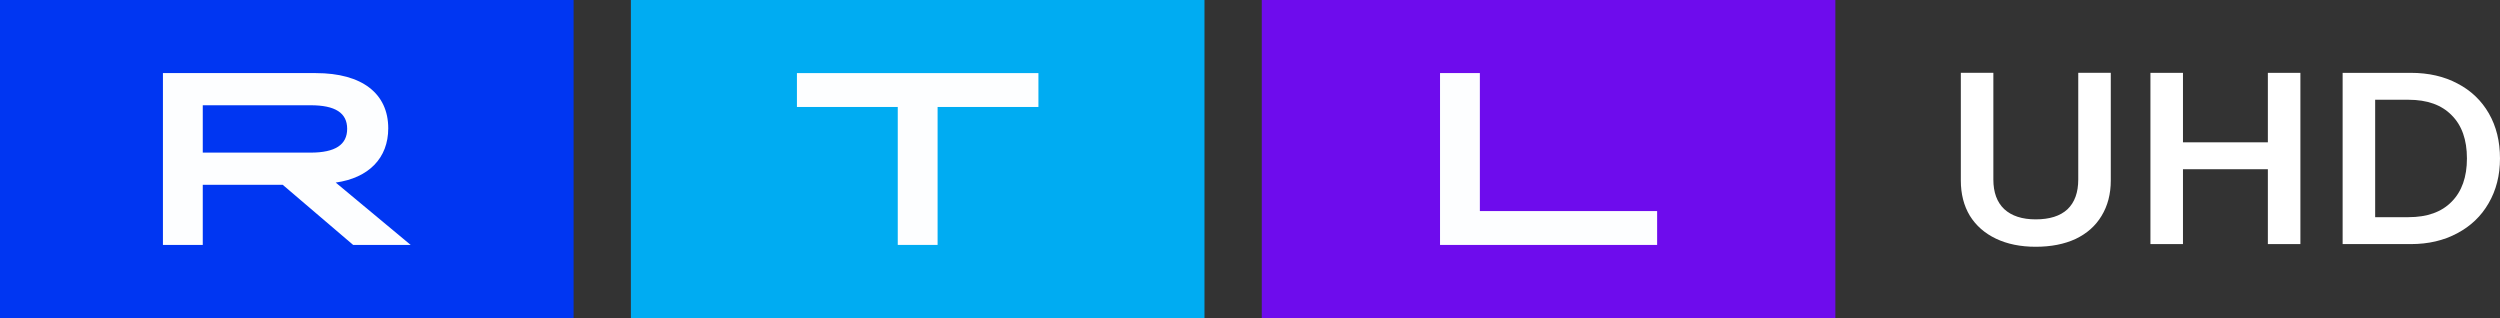 <svg width="1089.7" height="138.61" version="1.1" xmlns="http://www.w3.org/2000/svg">
 <rect width="100%" height="100%" fill="#333333" stroke="none"/>
 <g transform="translate(-.794 0)" fill="#fff" font-family="'RTL United Text'" font-size="40px" font-weight="bold" stroke-width="2.772">
  <path d="m888.1 107.56q-9.914 0-17.291-3.519-7.378-3.519-11.412-10.023-3.919-6.504-3.919-15.354v-46.916h14.179v46.489q0 8.424 4.726 12.902 4.842 4.478 13.718 4.478 9.107 0 13.833-4.372 4.726-4.478 4.726-13.008v-46.489h14.179v46.916q0 8.85-4.035 15.461-3.919 6.504-11.297 10.023-7.378 3.412-17.407 3.412z" style="white-space:pre"/>
  <path d="m989.31 62.034v-30.282h14.179v74.638h-14.179v-32.628h-37.003v32.628h-14.179v-74.638h14.179v30.282z" style="white-space:pre"/>
  <path d="m1021.9 106.39v-74.638h29.741q11.643 0 20.404 4.692 8.761 4.585 13.602 13.008t4.842 19.619q0 10.982-4.957 19.513-4.841 8.424-13.718 13.115-8.761 4.692-20.173 4.692zm28.704-11.729q12.219 0 18.79-6.717 6.686-6.717 6.686-18.873 0-12.262-6.686-18.873-6.571-6.717-18.79-6.717h-14.525v51.181z" style="white-space:pre"/>
 </g>
 <g transform="translate(0,591.07)" stroke-width="3.96">
  <path d="m549.98-452.46h250.02v-138.61h-250.02z" fill="#6e0ced"/>
  <path d="m274.99-452.46h250.02v-138.61h-250.02z" fill="#00acf2"/>
  <path d="m0-452.46h250.02v-138.61h-250.02z" fill="#0036f2"/>
  <g transform="translate(0,-591.07)" fill="#fdfeff" fill-rule="evenodd">
   <path d="m627.68 31.861h17.362v60.127h77.263v14.76h-94.626v-74.887"/>
   <path d="m391.32 46.626h-43.952v-14.76h105.26v14.76h-43.949v60.127h-17.362v-60.127"/>
   <path d="m135.37 66.523c10.745 0 15.952-3.422 15.952-10.376s-5.208-10.269-15.952-10.269h-46.986v20.646zm-64.349-34.661h66.63c20.293 0 31.576 8.99 31.576 24.071 0 12.947-8.463 21.612-22.895 23.644l32.661 27.172h-25.069l-30.705-26.21h-34.836v26.21h-17.362z"/>
  </g>
 </g>
</svg>
